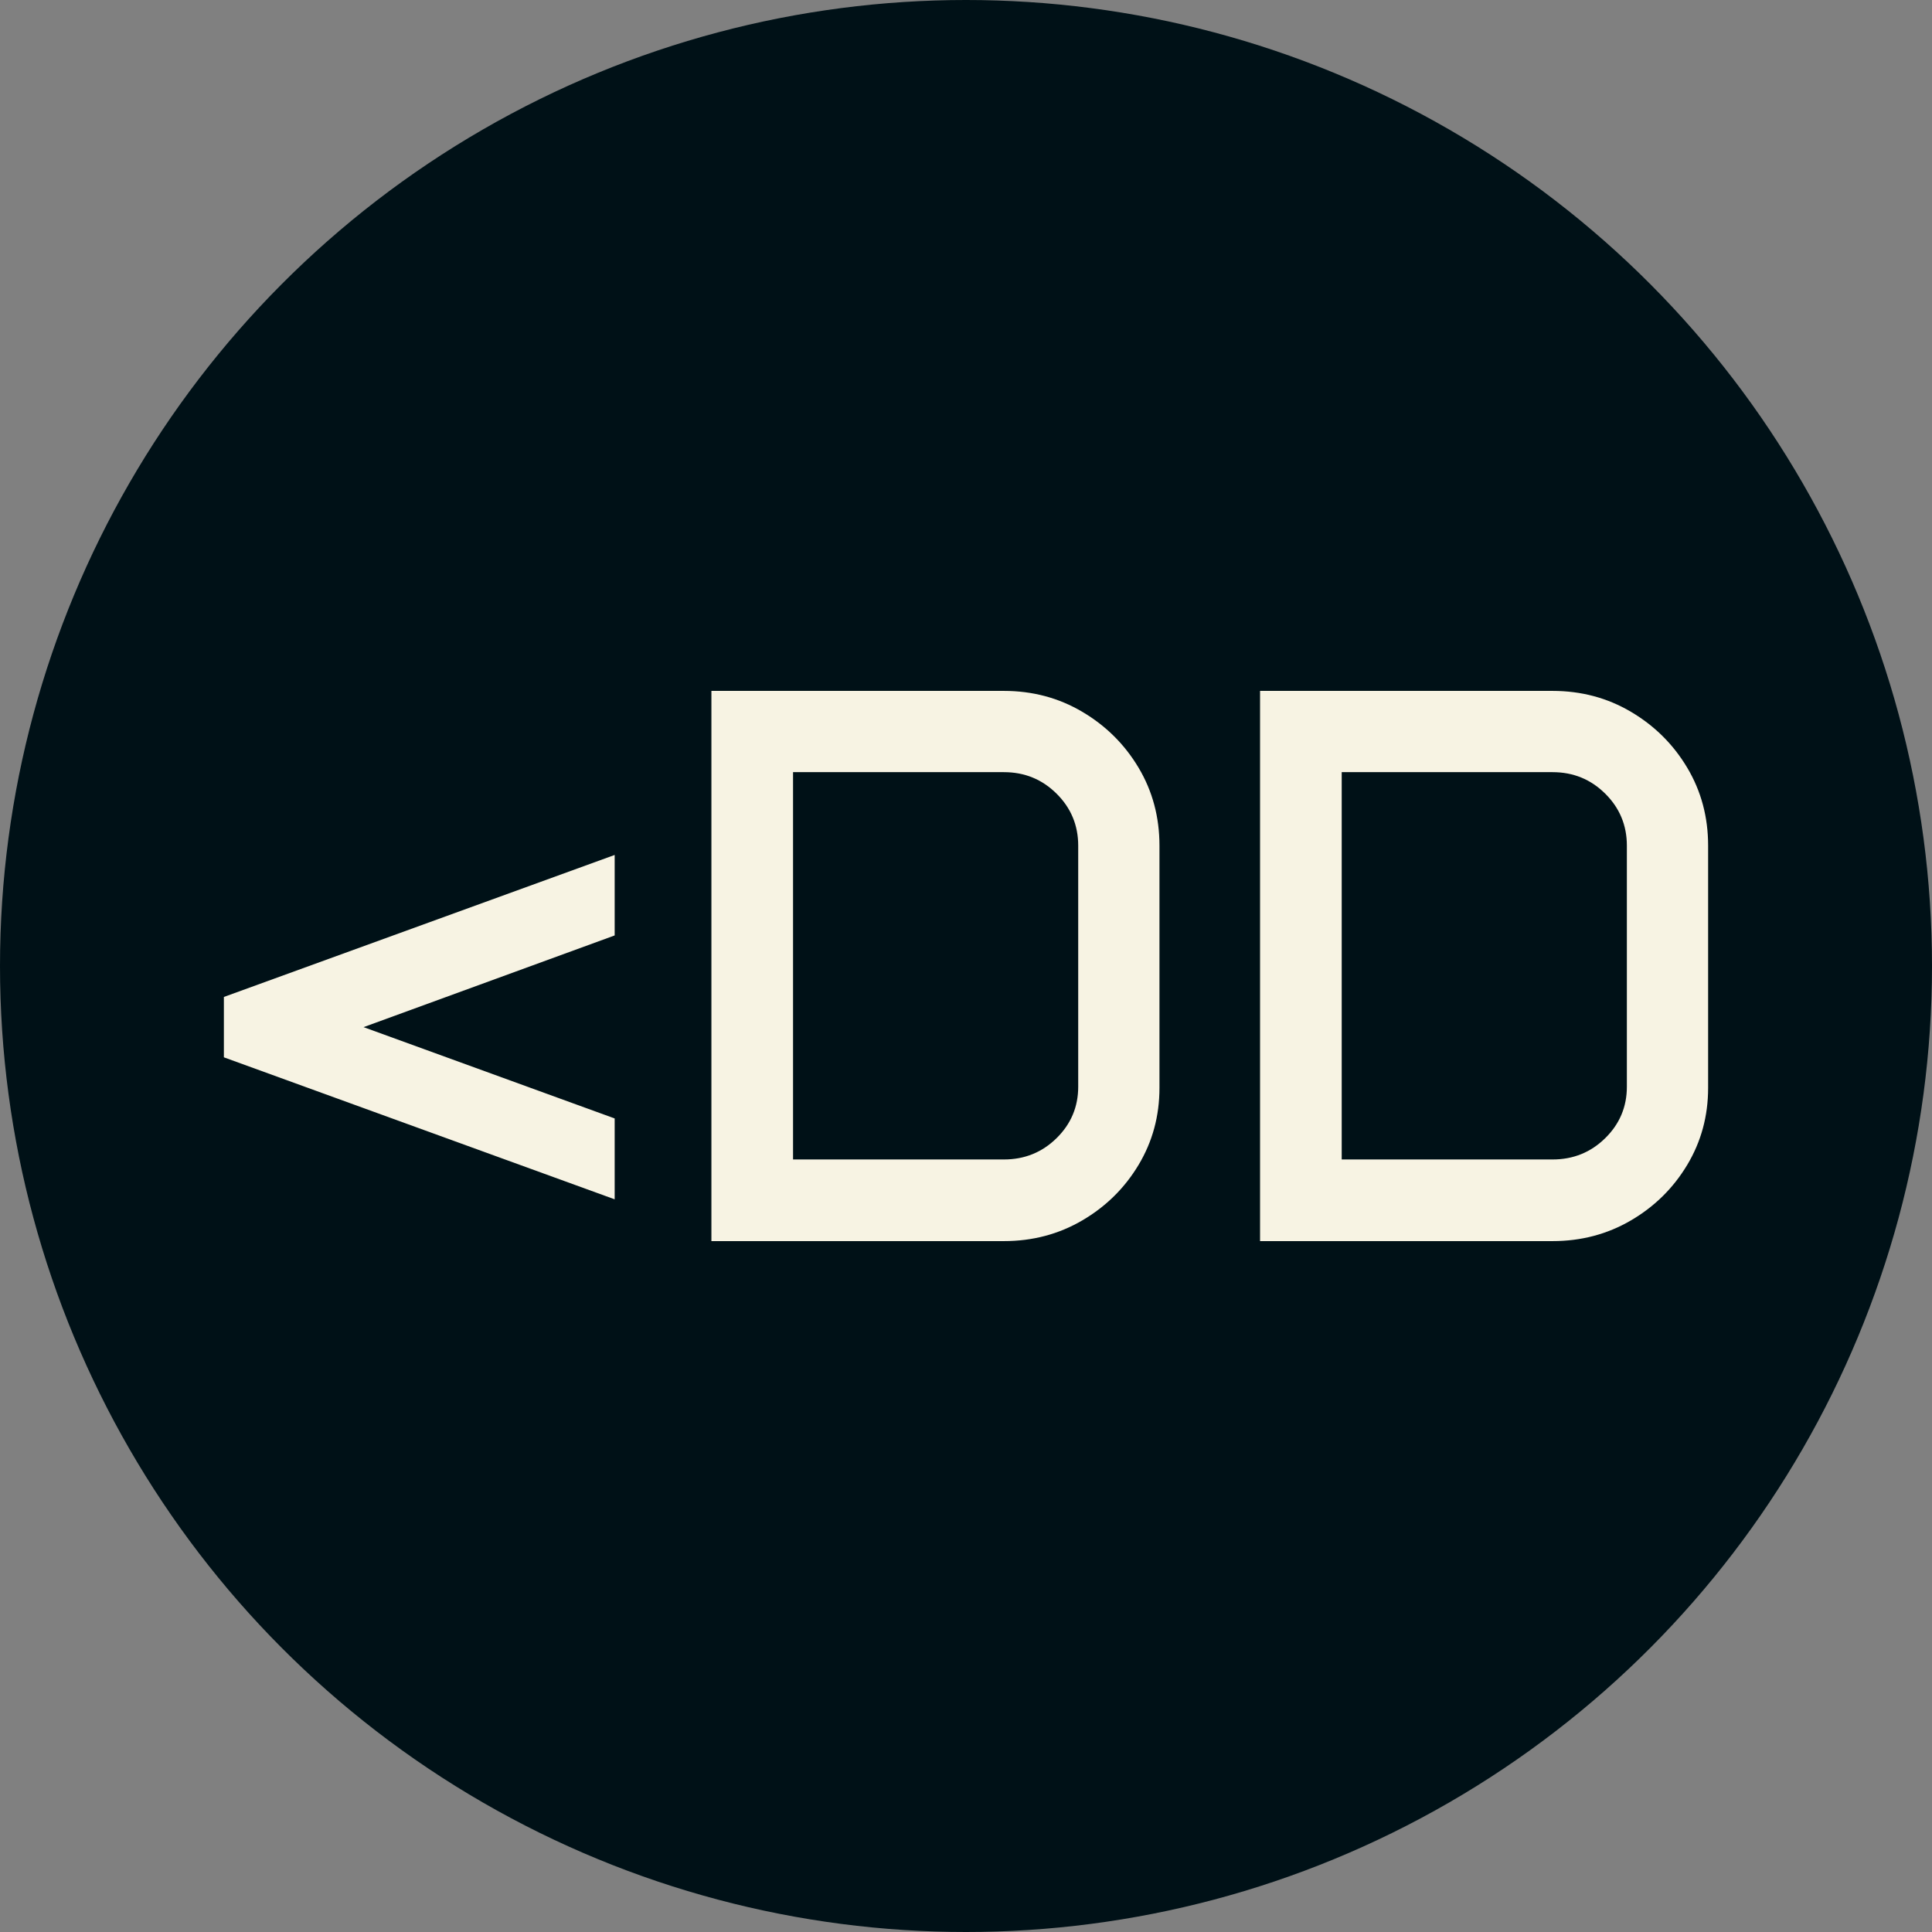 <svg xmlns="http://www.w3.org/2000/svg" viewBox="0 0 512 512"><rect x="0" y="0" width="512" height="512" fill="#808080" stroke="none"/><circle cx="256" cy="256" r="256" fill="#001117"/><path d="M11.279-48.706L11.279-64.702L114.844-102.334L114.844-81.006L48.296-56.704L114.844-32.505L114.844-11.074L11.279-48.706ZM140.479 0L140.479-145.811L217.998-145.811Q229.380-145.811 238.762-140.273Q248.145-134.736 253.682-125.457Q259.219-116.177 259.219-104.795L259.219-104.795L259.219-40.605Q259.219-29.429 253.682-20.200Q248.145-10.972 238.762-5.486Q229.380 0 217.998 0L217.998 0L140.479 0ZM162.114-21.636L217.998-21.636Q226.201-21.636 231.943-27.275Q237.686-32.915 237.686-40.913L237.686-40.913L237.686-104.795Q237.686-112.896 231.943-118.586Q226.201-124.277 217.998-124.277L217.998-124.277L162.114-124.277L162.114-21.636ZM285.879 0L285.879-145.811L363.398-145.811Q374.780-145.811 384.163-140.273Q393.545-134.736 399.082-125.457Q404.619-116.177 404.619-104.795L404.619-104.795L404.619-40.605Q404.619-29.429 399.082-20.200Q393.545-10.972 384.163-5.486Q374.780 0 363.398 0L363.398 0L285.879 0ZM307.515-21.636L363.398-21.636Q371.602-21.636 377.344-27.275Q383.086-32.915 383.086-40.913L383.086-40.913L383.086-104.795Q383.086-112.896 377.344-118.586Q371.602-124.277 363.398-124.277L363.398-124.277L307.515-124.277L307.515-21.636Z" fill="#f7f3e3" transform="translate(48.051, 328.906)"/></svg>